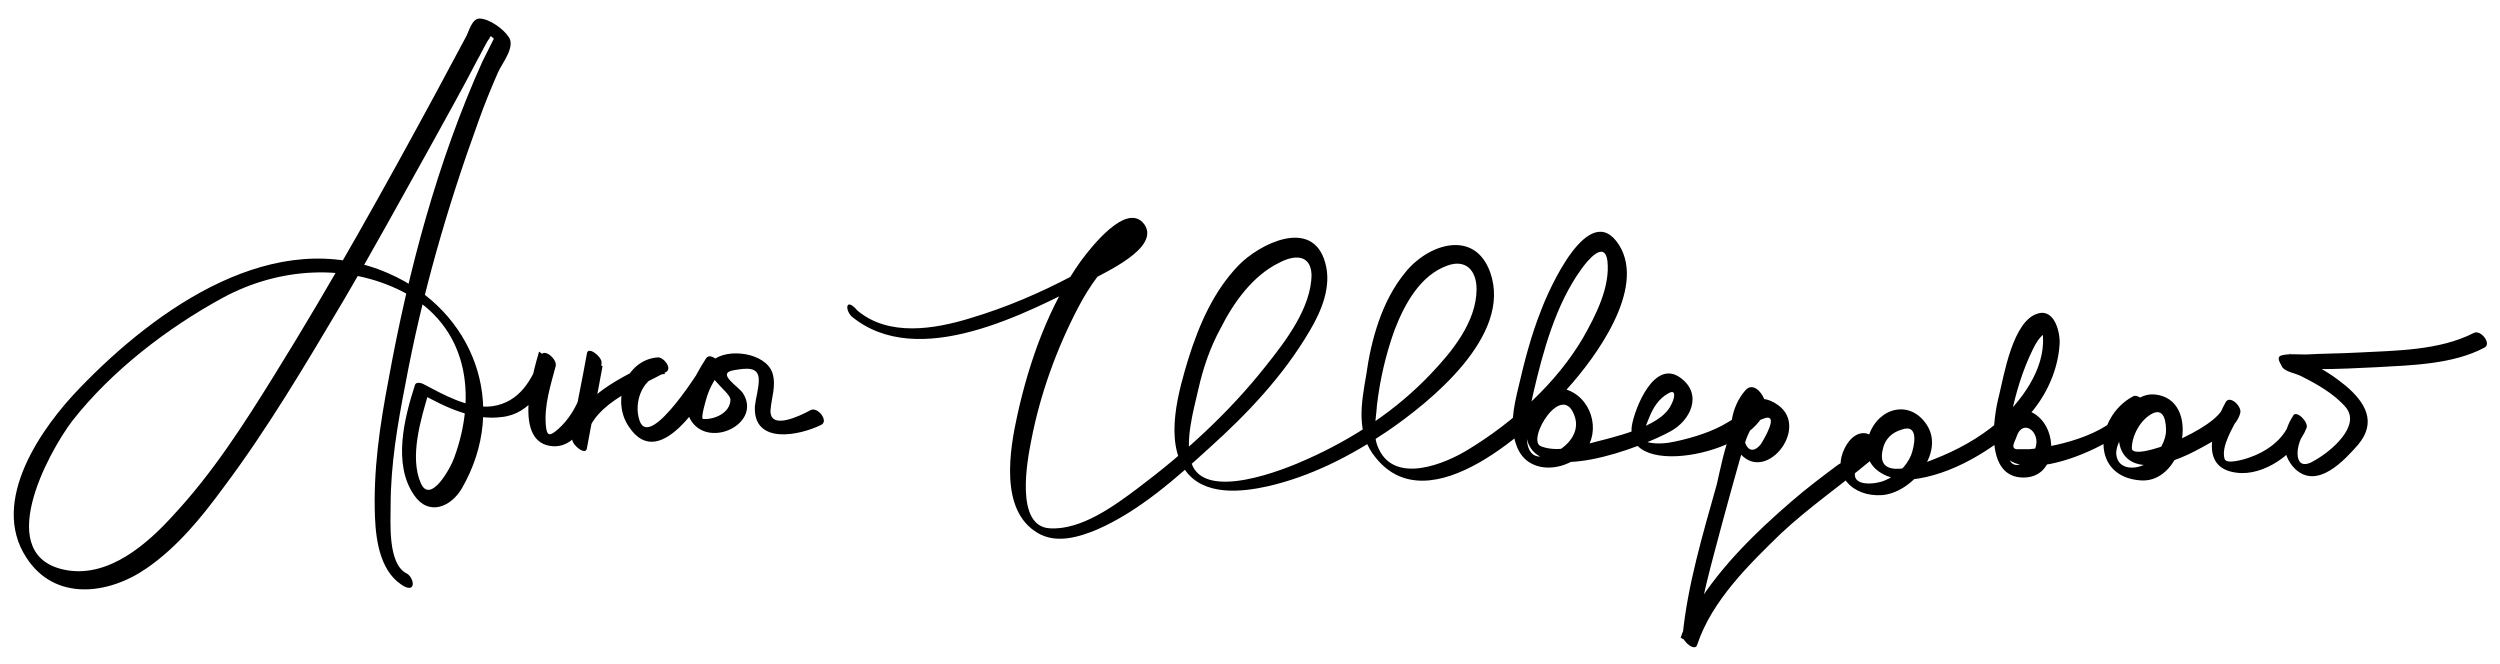 <?xml version="1.0" encoding="utf-8"?>
<!-- Generator: Adobe Illustrator 17.1.0, SVG Export Plug-In . SVG Version: 6.00 Build 0)  -->
<!DOCTYPE svg PUBLIC "-//W3C//DTD SVG 1.1//EN" "http://www.w3.org/Graphics/SVG/1.1/DTD/svg11.dtd">
<svg version="1.1" id="Layer_2" xmlns="http://www.w3.org/2000/svg" xmlns:xlink="http://www.w3.org/1999/xlink" x="0px" y="0px"
	 viewBox="178 362 256 68" enable-background="new 178 362 256 68" xml:space="preserve">
<g>
	<g>
		<g>
			<path d="M219.6,420.7c-1.9-1-1.6-5.2-1.6-6.9c0-4.2,0.7-8.3,1.5-12.4c1.7-9.2,4.3-18.2,7.5-27c0.6-1.7,1.3-3.4,2-5
				c0.4-0.9,1.8-2.6,1.1-3.6c-0.5-0.8-2-1.9-3-1.9c-0.8,0-1.1,1.4-1.4,1.9c-1,1.9-2,3.7-3,5.6c-5.3,9.8-10.7,19.5-16.6,29
				c-3.1,5-6.3,10-10.3,14.3c-2.7,3-6.6,6.4-10.9,5.7c-7.8-1.3-2-12,0.5-15.3c4-5.1,9.7-9.5,15.4-12.6s12.7-3.6,18.5-0.6
				c6.6,3.5,7.6,10.5,5.2,17c-0.3,0.9-2.4,4.8-3.4,2.6c-1.2-2.7,0-6.6,0.8-9.3c-0.2,0-0.5,0.1-0.8,0.1c2.5,1.4,5.4,2.8,8.3,2.4
				c2.9-0.3,4.5-3.1,5.3-5.6c-0.5-0.4-1-0.7-1.5-1.1c-0.6,2.1-2.8,9.5,1.5,9.7c3.5,0.1,4.8-6.3,4.9-8.6c0-0.6-1.4-1.7-1.5-0.9
				c-0.5,2.8-1.1,5.6-1.6,8.4c0.5,0.3,1.1,0.6,1.5,0.9c0-3.9,5.3-5.8,8.2-7.4c0.7-0.4-0.3-1.6-0.9-1.5c-3.3,0.3-4.7,4.5-2.9,7.1
				c3.3,5,8.1-3.6,9.4-5.9c0.3-0.6-1.1-1.8-1.5-1.1c-1.1,1.7-3,4.9-1.2,6.8c2.1,2.2,6.8-0.3,5-3.2c-0.4-0.7-2.9-2.1-0.9-2.4
				c1.2-0.2,2.5-0.4,2.5,1c0,0.9-0.3,1.8-0.4,2.7c-0.2,4,4.6,3,6.8,1.9c0.8-0.4-0.4-1.9-1.1-1.5c-1.1,0.6-4.2,2.1-4.1,0
				c0.1-1.3,0.6-2.5,0.2-3.8c-0.7-2.1-4.6-2.6-6.1-1.3s1.7,3.1,1.8,4c0,1.4-1.7,2.1-2.8,2c-0.3,0,0.3-2,0.4-2.3
				c0.3-1,0.9-1.9,1.4-2.7c-0.5-0.4-1-0.7-1.5-1.1c-0.2,0.4-5.7,9.4-6.8,6.3c-0.7-2,0.4-4.7,2.6-4.8c-0.3-0.5-0.6-1.1-0.9-1.5
				c-3.2,1.8-8.6,3.8-8.6,8.2c0,0.6,1.4,1.7,1.5,0.9c0.5-2.8,1.1-5.6,1.6-8.4c-0.5-0.3-1.1-0.6-1.5-0.9c-0.1,2.6-1,5.5-3,7.3
				c-0.9,0.8-1.2,0.8-1.3-0.3c-0.2-2.1,0.5-4.2,1-6.1c0.2-0.7-1.2-1.9-1.5-1.1c-0.9,2.5-2.2,4.8-5,5.2c-2.4,0.3-5-1.2-7.1-2.3
				c-0.2-0.1-0.7-0.2-0.8,0.1c-1.1,3.4-2.3,8.1-0.1,11.3c1.5,2.2,3.8,1.2,4.9-0.7c4.9-8.5,1.2-18.2-7.5-22
				c-11.6-5.1-23.8,3.6-31.6,11.7c-3.9,4-9.3,11.6-5.5,17.4c2.9,4.5,8.4,3.8,12.3,1.1c3.2-2.2,5.7-5.3,7.9-8.3
				c4.5-6,8.4-12.6,12.2-19c3-5.1,5.9-10.4,8.8-15.6c1.7-3.1,3.4-6.1,5-9.2c0.1-0.1,1.1-2.2,1.2-2.1c0.1-0.4,0.2-0.3,0.4-0.1
				c0.5,0.4,0.5,0.4,0.1,0c-0.4,0.8-0.8,1.6-1.2,2.4c-4.6,10.2-7.6,21.5-9.6,32.5c-0.9,4.7-1.6,9.4-1.4,14.2
				c0.1,2.5,0.6,5.8,3.1,7.1C220.7,422.6,220.3,421,219.6,420.7L219.6,420.7z"/>
		</g>
	</g>
</g>
<g>
	<g>
		<g>
			<path d="M265.2,394.4c6.8,5.6,17.9-0.3,24.5-3.7c1.4-0.8,7.1-3.3,5.5-5.7c-1.8-2.5-5.6,2.5-6.5,3.7c-3.3,4.6-5.3,10.3-6.5,15.7
				c-0.8,3.6-1.9,9.9,2.1,12.2c1.9,1.1,4.2,0.4,6.1-0.4c4.3-1.9,8-5.2,11.4-8.3c3.9-3.5,7.6-7.4,10.3-12c1.2-2,2.3-4.6,1.6-7
				c-1.3-4.7-6.8-1.9-8.9,0.3c-2.5,2.6-4,6-5.1,9.5c-1,3.3-2.5,8.4-0.3,11.5c1.9,2.6,5.7,2.2,8.4,1.6c4.4-1,8.5-3.1,12.2-5.6
				c4.4-3,12.9-9.8,10.6-16.3c-1.6-4.5-6.4-2.9-8.7,0c-2.4,2.9-3.5,6.9-4,10.5c-0.5,2.9-1.1,6,1,8.5c5.5,6.8,16-3.1,19.6-7.1
				c2.8-3.1,8.1-10.2,5.3-14.7c-3.1-4.9-7.3,4.8-8,6.7c-1,2.5-1.7,5.2-2.3,7.8c-0.5,2.1-1,4.2-0.1,6.3c1.1,2.5,4.2,2.4,6.1,1
				c2.4-1.6,2-5.3-0.4-6.7c-3-1.7-5.4,1.7-4.8,4.5c0.9,5.4,12,1,14.7-0.5c2.1-1.1,3.4-3.8,1.1-5.5c-2.7-2-4.7,3.1-5,4.9
				c-0.8,5.8,13.5,2.6,13.7-2.1c0-0.9-1.2-2.6-2.1-1.5c-1.4,1.6-2,4.4-0.7,6.2c2.6,3.6,7.4-2.3,4.1-4.7c-4.3-3.1-5.7,5.6-6.3,8.1
				c-1.4,5-3,10.3-3.5,15.5c0,0.6,1.3,1.7,1.5,0.9c1.5-4.5,5.3-8.2,8.6-11.4c2.9-2.7,6.1-4.9,9.1-7.4c2.1-1.8-0.8-4.5-2.5-1.5
				c-1.6,2.9,0.7,5.2,3.7,5c3-0.2,6.5-4.3,4.6-7.2c-1.7-2.6-4.9-1.8-5.9,1c-1.1,3.1,1.5,4.8,4.3,4.6c4.1-0.4,8.5-3.1,11.4-5.9
				c2.1-2,3.6-4.9,3.8-7.9c0.1-1.2-0.5-3.7-2.2-3.2c-2.6,0.7-3.5,6.4-4,8.4c-0.6,2.3-1.5,8.4,2.5,8.4c3,0,3.5-3.6,2.1-5.6
				c-1.8-2.5-5-1.2-4.6,2c0.8,5.7,13.5-0.1,15-3.4c0.1-0.3-0.1-0.7-0.3-1l0,0c-0.2-0.2-0.7-0.5-1-0.3c-3.9,2.1-4.4,8.3,0.9,8.6
				c4.4,0.2,6.1-8.3,1.4-8.8c-3.6-0.4-5.6,6.7-1.3,7.2c2.1,0.2,4.3-0.8,6.1-1.8c1.3-0.7,3.5-1.9,3.9-3.5c0.2-0.7-1.1-1.9-1.5-1.1
				c-1.2,2.2-2.9,6.7,1.1,7.2c2.8,0.4,6.2-2,7.2-4.6c0.2-0.6-1.1-1.9-1.4-1.2c-1.1,1.7-1.3,3.9,0.2,5.4c2.3,2.2,5.1-0.9,6.5-2.5
				c1.9-2.3,0.7-4.3-1.3-6c-1.1-0.9-2.3-1.7-3.6-2.3c-0.5-0.3-1.1-0.5-1.6-0.7c-0.7-0.3-0.8-0.6-0.2,0.1c0,0.4,0.1,0.8,0.1,1.2
				c0.4-0.1,1.9,0,2.5,0c2,0,4-0.1,6-0.2c3.6-0.2,7.8-0.3,11-2c0.8-0.4-0.4-1.9-1.1-1.5c-3.5,1.8-8,1.8-11.8,2
				c-1.8,0.1-3.6,0.1-5.4,0.2c-0.8,0-1.8-0.1-2.5,0.1c-0.6,0.2,0,0.9,0.1,1.2c0.4,0.5,1.3,0.6,1.9,0.9c1.6,0.8,3.4,1.8,4.6,3.2
				c1.6,1.9-1.5,4.5-3.1,5.4c-2.3,1.5-2.1-1.4-1.2-2.7c-0.5-0.4-1-0.8-1.4-1.2c-0.7,1.9-2.5,3.1-4.3,3.7c-0.3,0.1-2.2,0.7-2.4,0.1
				c-0.4-1.3,0.9-3.3,1.4-4.3c-0.5-0.4-1-0.7-1.5-1.1c-0.6,2.3-9.4,5.8-9.4,4.3c0-1.3,0.9-3,2.2-3.6c1.2-0.5,1.3,1.1,1.3,1.8
				c0,1-0.7,2.1-1.3,2.8c-1,1.2-3.7,1.6-3.8-0.5c0-1.3,1.6-3.5,2.7-4.1c-0.3-0.1-0.6-0.2-1-0.3l0,0c-0.1-0.3-0.2-0.6-0.3-1
				c-1.4,3.3-7.1,4.7-10.3,5c-0.4,0-0.9,0-1.3,0c-0.7-0.1-0.1-0.9,0-1.3c0.6-1.8,2.3-0.6,2,0.9c-0.2,0.9-0.9,1.8-1.8,2
				c-1.9,0.3-0.9-4.2-0.8-4.9c0.5-2.4,1.2-4.8,2.3-7c0.3-0.6,0.6-1.1,1.1-1.5c0.4-0.4,0.2,0.2-0.2-0.5c0.1,0.2,0.1,0.5,0.1,0.8
				c0.2,3.4-2.3,6.7-4.7,8.8c-1.9,1.6-4.1,2.8-6.4,3.7c-1.7,0.7-6.1,2.3-5.3-1c0.2-1,0.9-1.7,1.9-2c1.9-0.7,1.3,1.8,1,2.6
				c-0.5,1.2-1.5,2.1-2.7,2.6c-0.9,0.4-3.5,0.7-3-1c0.2-0.7,0.6-1.2,1.1-1.7c0.8-0.9-0.5-0.8-1-0.2c-0.5,0.5-1.2,0.9-1.9,1.3
				c-1.6,1.2-3.2,2.4-4.7,3.7c-3.6,3.1-7.2,6.6-9.7,10.6c-0.7,1.1-1.3,2.2-1.7,3.4c0.5,0.3,1.1,0.6,1.5,0.9
				c0.4-4.3,1.7-8.6,2.8-12.8c0.6-2.2,1.2-4.4,1.8-6.5c0.3-0.9,0.5-1.8,0.9-2.6c0.3-0.7,0.8-1.2,1.4-1.4c1.9-0.8,0,2.3-0.2,2.6
				c-0.9,1.1-1.6,0.4-1.7-0.7c0-0.9,0.3-1.7,0.7-2.5c-0.1-0.3-0.3-0.7-0.4-1c-0.2,0.5-0.5,0.9-1,1.3c-0.2,0.2-0.6,0.4-0.9,0.6
				c-1.6,1-3.6,1.6-5.4,2c-0.9,0.2-1.9,0.3-2.8,0.1c-1.1-0.2-0.1-2,0.1-2.6c0.4-1,1-1.9,1.9-2.4c1-0.6,0.6,0.7,0.3,1.2
				c-1.1,2.3-6.1,3.3-8.3,3.9c-1.5,0.4-3.5,0.9-5,0.3c-1.6-0.6,2.3-7,3.5-2.9c0.5,1.8-1.2,3.3-2.7,3.8c-3.6,1.2-1.9-4.7-1.6-6.3
				c1-4.3,2.3-9.1,4.9-12.7c0.7-1,2.4-3,2.7-0.9c0.3,2.7-1.2,5.6-2.5,7.9c-2.7,4.6-7.1,8.6-11.7,11.4c-2.4,1.5-7.5,3.6-9.2,0
				c-0.7-1.4-0.3-3-0.2-4.5c0.3-2.6,0.9-5.2,1.8-7.7c1-2.6,2.6-5.6,5.4-6.6c1.9-0.7,3,0.5,3,2.4c0,3.4-2.6,6.5-4.7,8.7
				c-3.5,3.7-7.9,6.6-12.6,8.7c-2.4,1.1-10.6,4.4-11.9,0.4c-0.7-2.2,0.2-5.3,0.7-7.5c0.5-2.2,1.2-4.3,2.3-6.3c1.3-2.6,3.3-5.4,6-6.7
				c1.5-0.8,3.2-0.9,3.3,1.2c0,3.4-2.7,6.9-4.7,9.4c-3.7,4.7-8.3,8.9-13.1,12.5c-2.4,1.8-5.8,4.3-9,4.1c-3.6-0.2-2.3-7-1.9-9
				c0.9-4.7,2.6-9.4,4.8-13.6c1.2-2.3,2.6-4.2,4.5-5.9c0.2-0.2,0.5-0.4,0.8-0.6c0.2-0.1,0.3-0.2,0.5-0.3c0.5-0.1,0.4-0.4-0.3-0.7
				c-0.2,0.7-1,1.2-1.4,1.6c-1.3,1.1-3,1.9-4.6,2.6c-3.4,1.8-6.9,3.3-10.6,4.4c-3.6,1.1-8.3,1.9-11.5-0.8
				C264.6,392.4,264.5,393.7,265.2,394.4L265.2,394.4z"/>
		</g>
	</g>
</g>
</svg>

